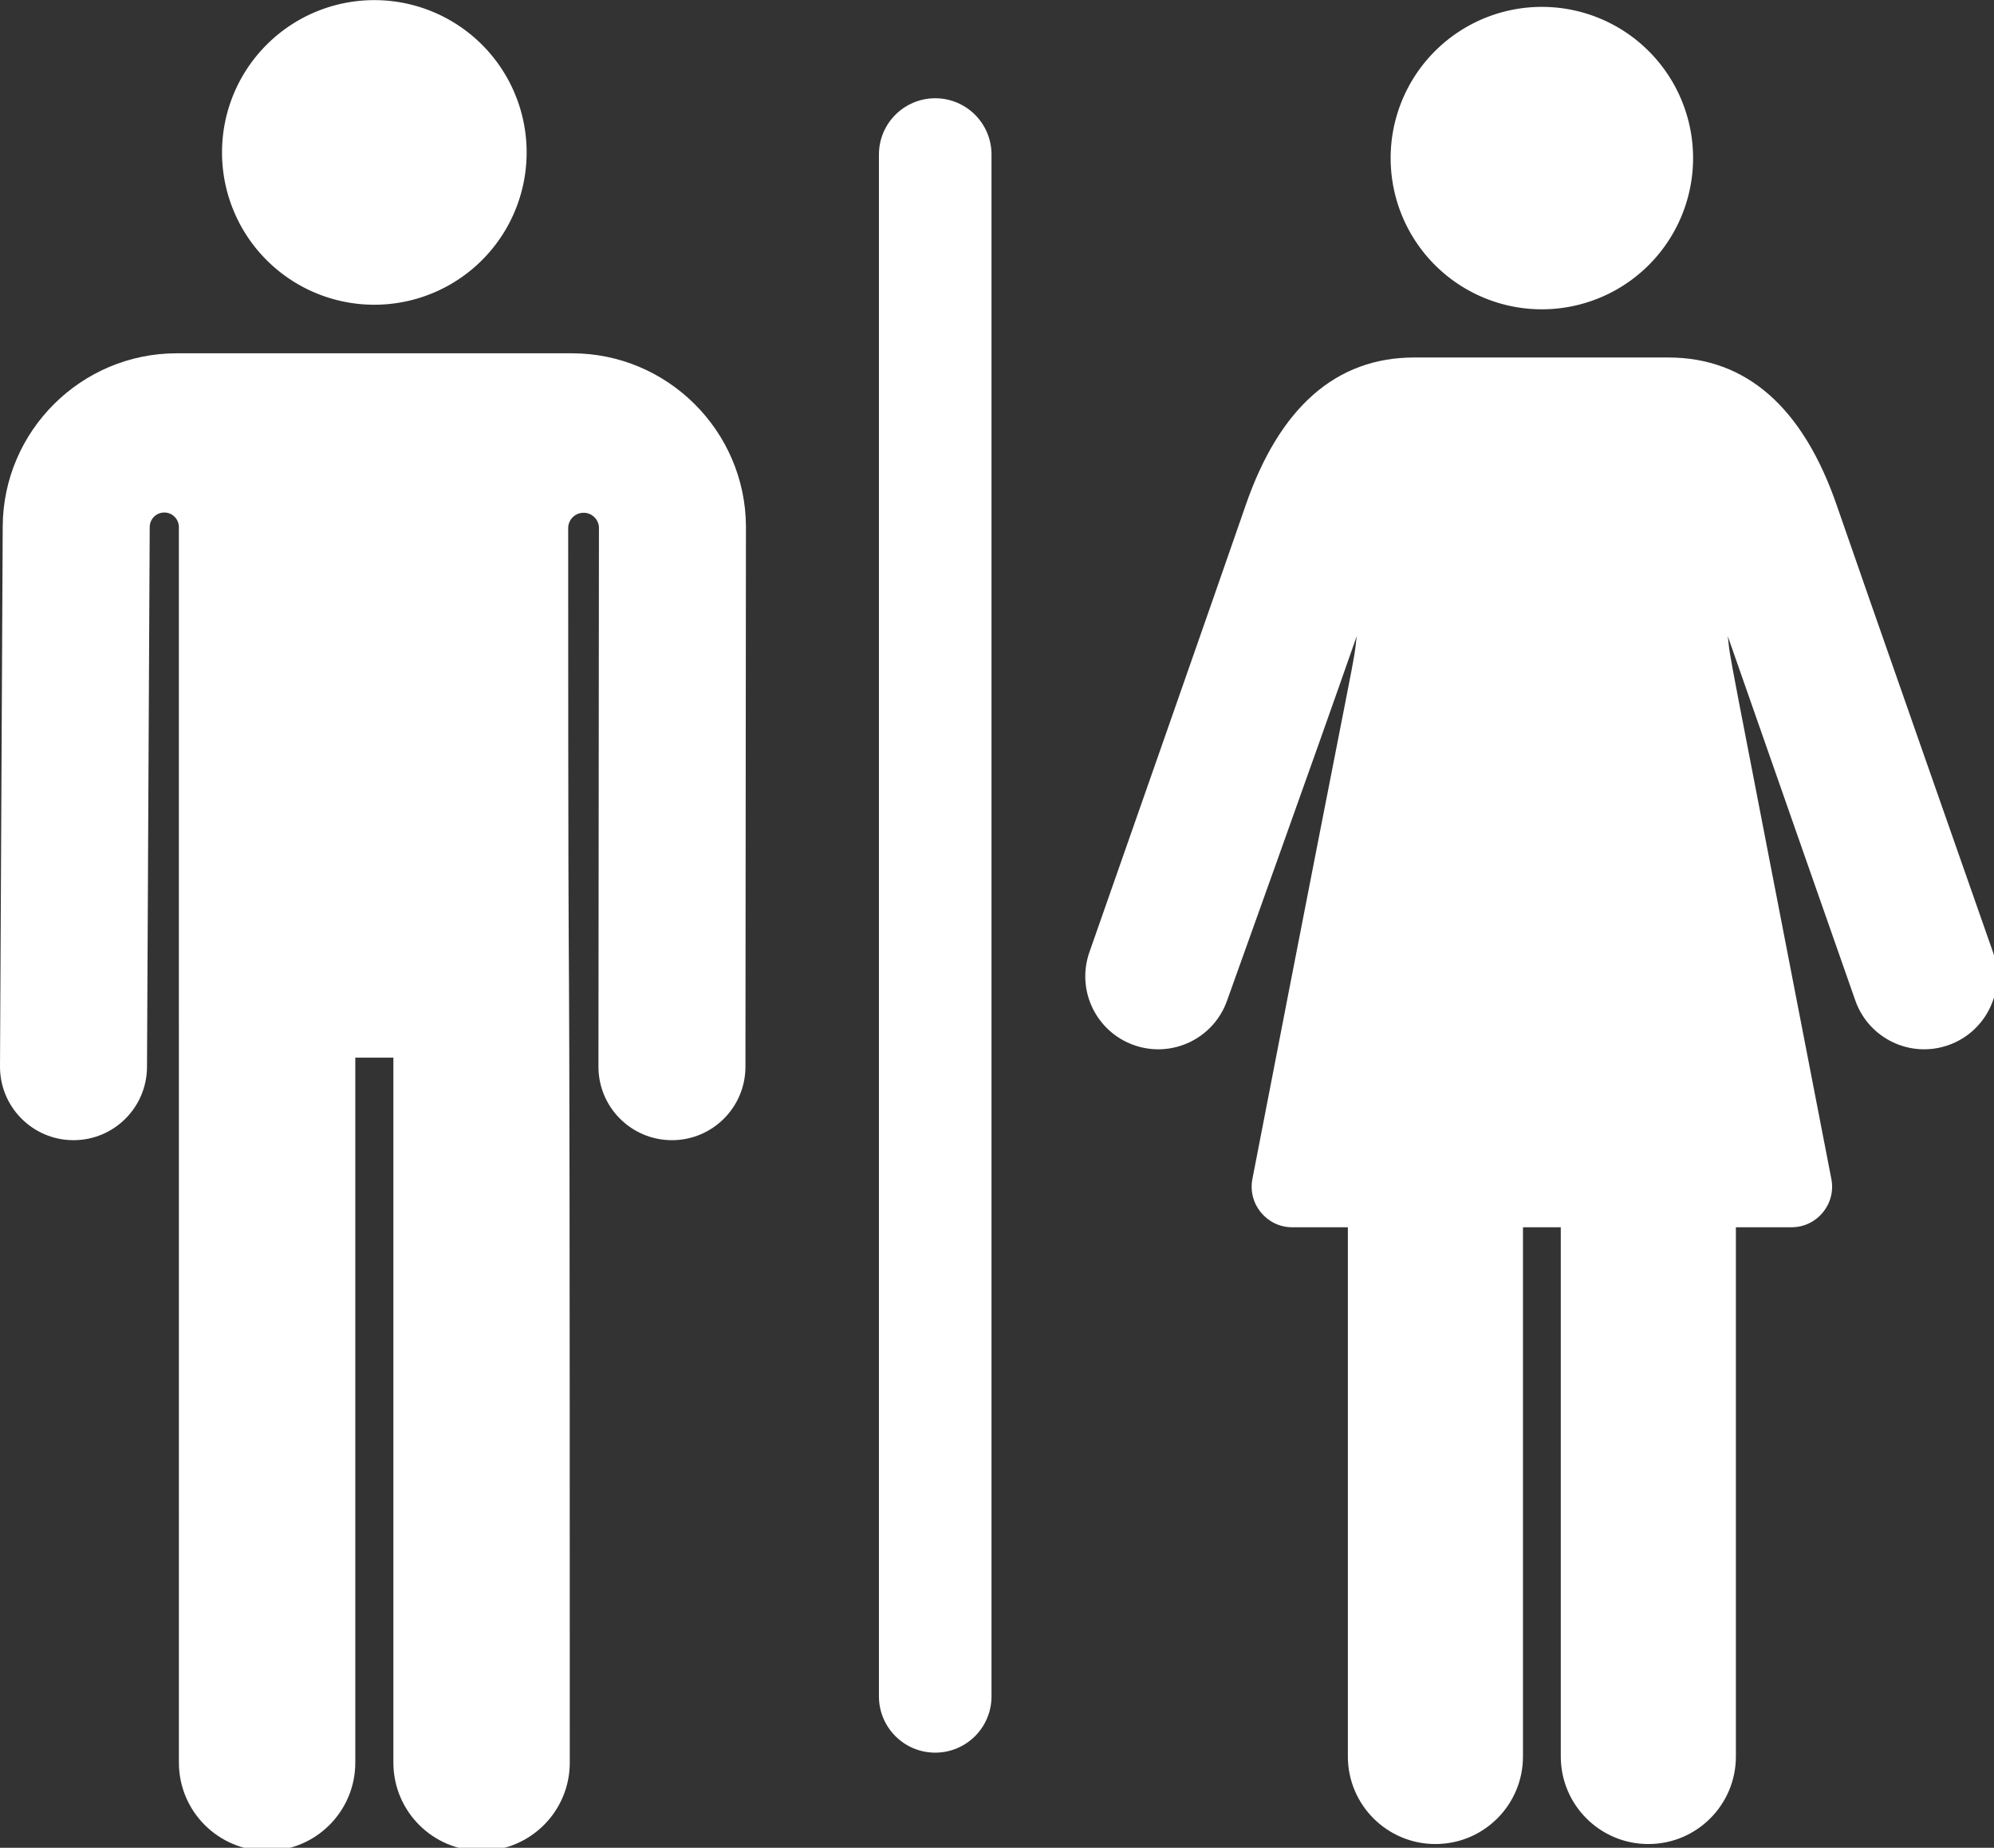 <?xml version="1.0" encoding="UTF-8" standalone="no"?>
<svg
   xmlns:dc="http://purl.org/dc/elements/1.1/"
   xmlns:cc="http://creativecommons.org/ns#"
   xmlns:rdf="http://www.w3.org/1999/02/22-rdf-syntax-ns#"
   xmlns:svg="http://www.w3.org/2000/svg"
   xmlns="http://www.w3.org/2000/svg"
   xmlns:sodipodi="http://sodipodi.sourceforge.net/DTD/sodipodi-0.dtd"
   xmlns:inkscape="http://www.inkscape.org/namespaces/inkscape"
   width="512"
   height="474.468"
   viewBox="0 0 135.467 125.536"
   version="1.1"
   id="svg8"
   inkscape:version="1.0.1 (3bc2e813f5, 2020-09-07)"
   sodipodi:docname="toilet_white_2.svg">
  <rect x="0" y="0" width="135.467" height="125.536" fill="#333333" stroke="none"/>
  <defs
     id="defs2" />
  <sodipodi:namedview
     id="base"
     pagecolor="#b0b0b0"
     bordercolor="#666666"
     borderopacity="1.0"
     inkscape:pageopacity="0"
     inkscape:pageshadow="2"
     inkscape:zoom="0.49497475"
     inkscape:cx="226.39705"
     inkscape:cy="354.38531"
     inkscape:document-units="mm"
     inkscape:current-layer="layer1"
     inkscape:document-rotation="0"
     showgrid="false"
     showborder="false"
     inkscape:window-width="1920"
     inkscape:window-height="1001"
     inkscape:window-x="-9"
     inkscape:window-y="-9"
     inkscape:window-maximized="1"
     units="px"
     fit-margin-top="0"
     fit-margin-left="0"
     fit-margin-right="0"
     fit-margin-bottom="0" />
  <g
     inkscape:label="Layer 1"
     inkscape:groupmode="layer"
     id="layer1"
     transform="translate(-50.195,-49.113)">
    <g
       id="g1032">
      <g
         id="g997"
         transform="matrix(0.265,0,0,0.265,50.195,44.148)"
         style="fill:#ffffff">
        <g
           id="g904"
           style="fill:#ffffff">
	<g
   id="g902"
   style="fill:#ffffff">
		<path
   d="m 146.645,109.31 c -54.918,0 -55.673,0 -101.357,0 -24.466,0 -44.468,19.904 -44.591,44.367 L 0,292.109 c -0.052,10.407 8.342,18.885 18.747,18.938 0.032,0 0.065,0 0.098,0 10.363,0 18.787,-8.375 18.841,-18.747 l 0.696,-138.432 c 0,-0.016 0,-0.031 0,-0.047 0.024,-2.055 1.704,-3.706 3.759,-3.694 2.055,0.012 3.715,1.683 3.715,3.738 l 0.008,316.757 c 0,12.488 10.124,22.612 22.612,22.612 12.488,0 22.612,-10.124 22.612,-22.612 V 289.888 h 9.763 v 180.734 c 0,12.488 10.123,22.611 22.611,22.611 12.488,0 22.611,-10.123 22.611,-22.611 0,-298.894 -0.4,-127.966 -0.41,-316.481 0,-2.121 1.674,-3.863 3.794,-3.946 2.12,-0.083 3.928,1.521 4.092,3.635 0,10e-4 0,0.002 0,0.002 l -0.128,138.354 c -0.01,10.406 8.419,18.851 18.825,18.861 0.007,0 0.011,0 0.018,0 10.397,0 18.833,-8.426 18.842,-18.825 l 0.128,-138.431 c 0.002,-0.039 0.002,-0.075 0.001,-0.114 -0.123,-24.463 -20.126,-44.367 -44.59,-44.367 z"
   id="path900"
   style="fill:#ffffff" />

	</g>

</g>
        <g
           id="g910"
           style="fill:#ffffff">
	<g
   id="g908"
   style="fill:#ffffff">
		<path
   id="circle906"
   style="fill:#ffffff"
   d="M 135.013,57.813 A 39.047,39.047 0 0 1 95.966,96.86 39.047,39.047 0 0 1 56.919,57.813 39.047,39.047 0 0 1 95.966,18.766 39.047,39.047 0 0 1 135.013,57.813 Z" />

	</g>

</g>
        <g
           id="g916"
           style="fill:#ffffff">
	<g
   id="g914"
   style="fill:#ffffff">
		<path
   d="m 510.941,262.849 c -0.346,-0.986 -34.611,-98.717 -40.002,-114.406 -8.679,-25.253 -23.23,-38.057 -43.249,-38.057 -28.025,0 -37.18,0 -65.153,0 -20.02,0 -34.571,12.805 -43.249,38.057 -5.391,15.688 -39.656,113.421 -40.002,114.406 -3.418,9.748 1.714,20.423 11.464,23.841 9.758,3.42 20.425,-1.725 23.84,-11.462 1.106,-3.154 21.721,-60.433 33.222,-93.389 -1.204,9.838 2.264,-10.578 -26.737,139.154 -1.246,6.431 3.711,12.379 10.201,12.379 4.029,0 8.862,0 14.273,0 V 469.05 c 0,12.396 10.049,22.446 22.446,22.446 12.397,0 22.446,-10.049 22.446,-22.446 V 333.37 c 3.227,0 6.465,0 9.692,0 v 135.68 c 0,12.396 10.049,22.446 22.446,22.446 12.397,0 22.446,-10.049 22.446,-22.446 V 333.37 c 5.411,0 10.245,0 14.273,0 6.522,0 11.446,-5.952 10.201,-12.379 -28.737,-148.369 -25.57,-131.138 -26.55,-139.154 11.593,33.211 31.602,90.284 32.691,93.389 3.421,9.756 14.101,14.878 23.84,11.462 9.747,-3.418 14.879,-14.091 11.461,-23.839 z"
   id="path912"
   style="fill:#ffffff" />

	</g>

</g>
        <g
           id="g922"
           style="fill:#ffffff">
	<g
   id="g920"
   style="fill:#ffffff">
		<path
   id="circle918"
   style="fill:#ffffff"
   d="m 434.05,59.265 a 38.767,38.767 0 0 1 -38.767,38.767 38.767,38.767 0 0 1 -38.767,-38.767 38.767,38.767 0 0 1 38.767,-38.767 38.767,38.767 0 0 1 38.767,38.767 z" />

	</g>

</g>
        <g
           id="g928"
           style="fill:#ffffff">
	<g
   id="g926"
   style="fill:#ffffff">
		<path
   d="m 239.761,43.925 c -7.969,0 -14.43,6.46 -14.43,14.43 v 395.282 c 0,7.969 6.46,14.429 14.43,14.429 7.97,0 14.43,-6.459 14.43,-14.429 V 58.355 c 0,-7.97 -6.461,-14.43 -14.43,-14.43 z"
   id="path924"
   style="fill:#ffffff" />

	</g>

</g>
        <g
           id="g930"
           style="fill:#ffffff">
</g>
        <g
           id="g932"
           style="fill:#ffffff">
</g>
        <g
           id="g934"
           style="fill:#ffffff">
</g>
        <g
           id="g936"
           style="fill:#ffffff">
</g>
        <g
           id="g938"
           style="fill:#ffffff">
</g>
        <g
           id="g940"
           style="fill:#ffffff">
</g>
        <g
           id="g942"
           style="fill:#ffffff">
</g>
        <g
           id="g944"
           style="fill:#ffffff">
</g>
        <g
           id="g946"
           style="fill:#ffffff">
</g>
        <g
           id="g948"
           style="fill:#ffffff">
</g>
        <g
           id="g950"
           style="fill:#ffffff">
</g>
        <g
           id="g952"
           style="fill:#ffffff">
</g>
        <g
           id="g954"
           style="fill:#ffffff">
</g>
        <g
           id="g956"
           style="fill:#ffffff">
</g>
        <g
           id="g958"
           style="fill:#ffffff">
</g>
      </g>
    </g>
  </g>
</svg>
